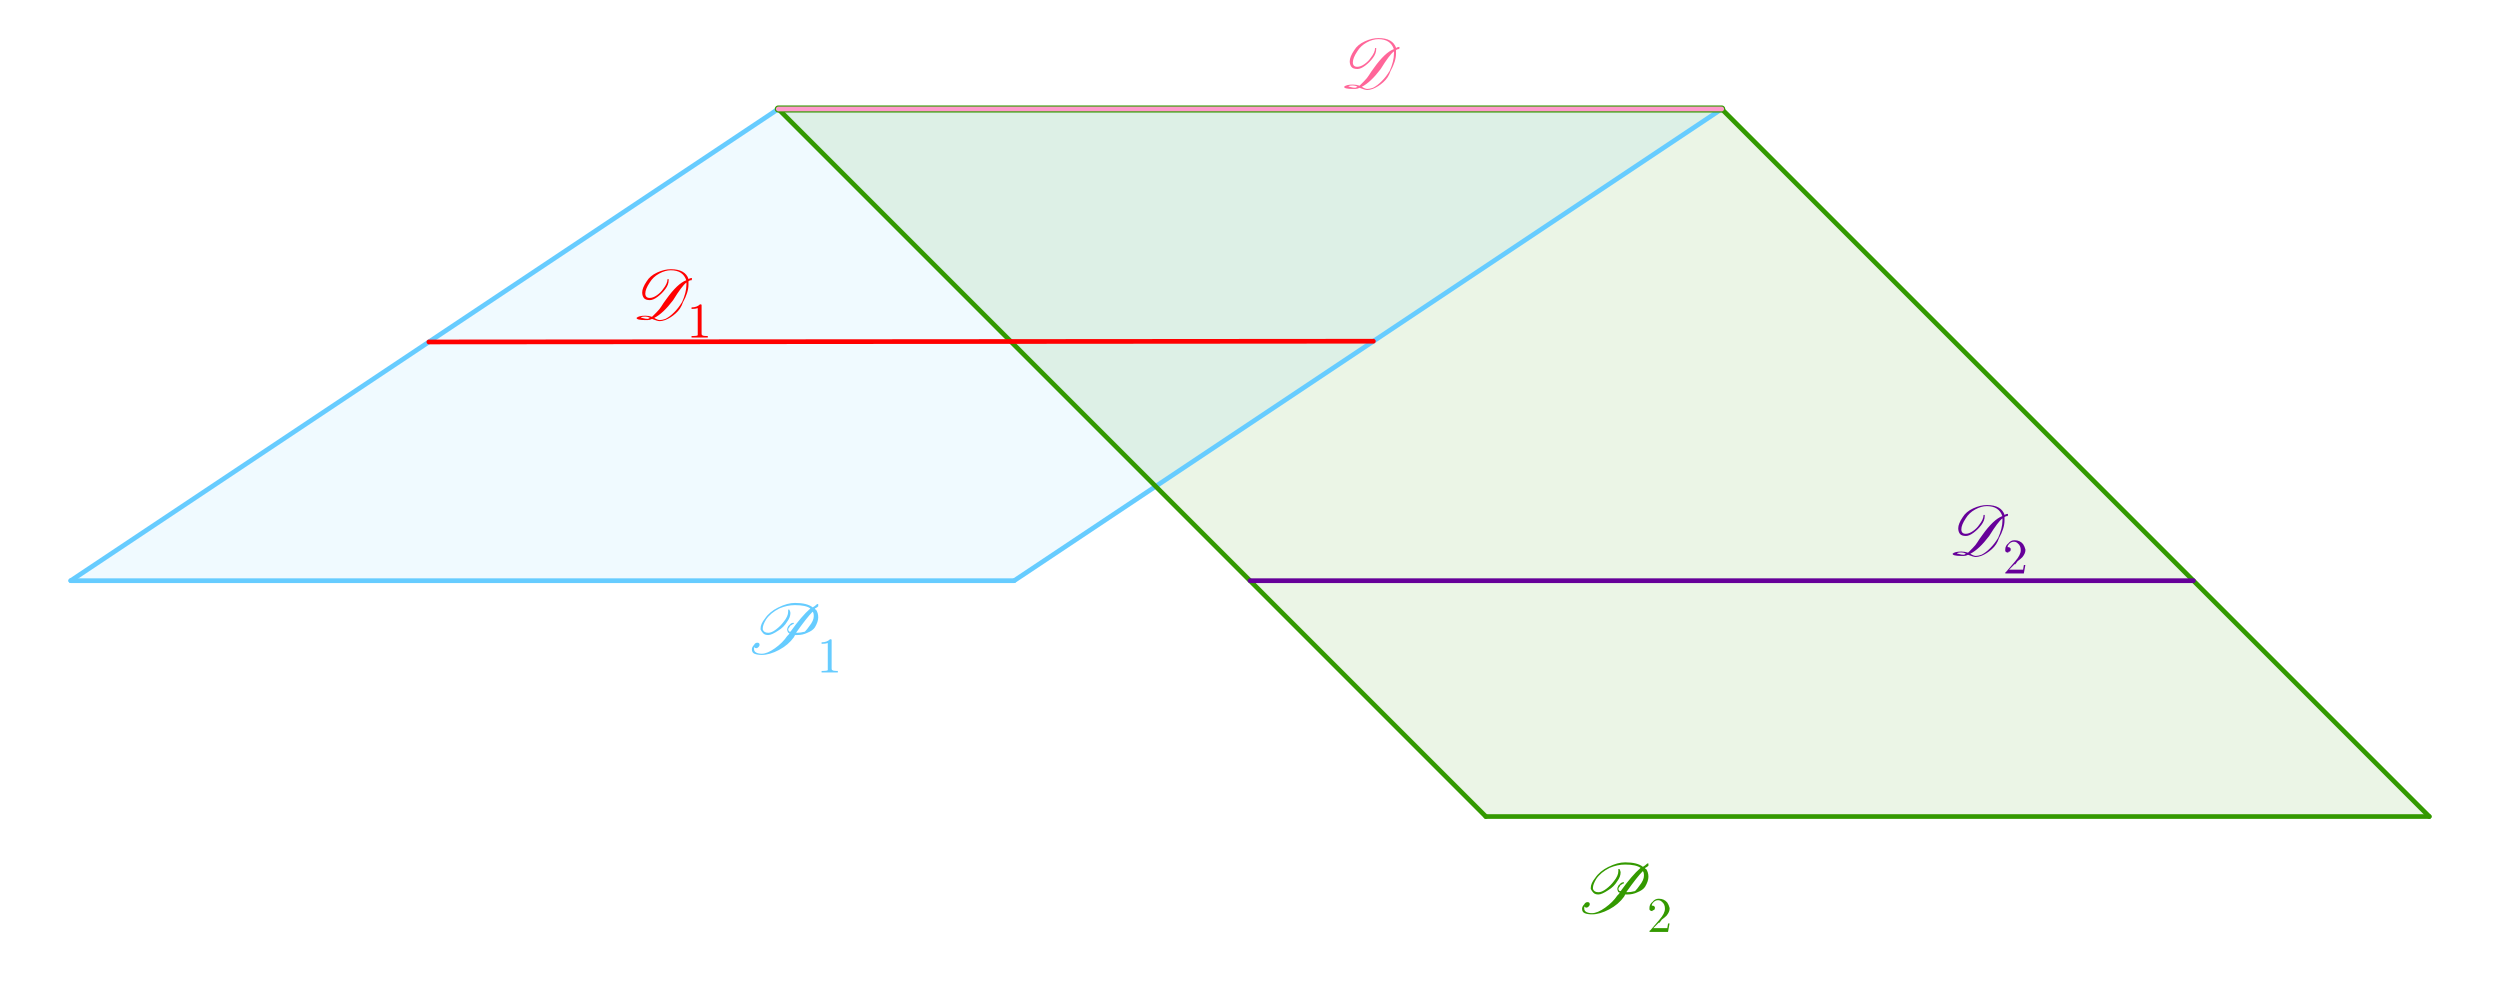 <svg xmlns="http://www.w3.org/2000/svg" width="377.01" height="150.24" viewBox="0 0 530 211" xmlns:xlink="http://www.w3.org/1999/xlink"><defs><path id="A" d="m.844-.563q0 0 0 .016-.031 0-.047.016 0 .016 0 .047 0 .109-.078.25-.031.094-.102.156-.07.063-.148.094-.047.016-.078.016-.031 0-.109-.031-.031.016-.063.016h-.031q-.125 0-.125-.031.031-.031.125-.031.047 0 .094.016.016-.016.063-.063.047-.047.07-.086.023-.039.07-.102.156-.219.281-.266-.047-.141-.219-.141-.078 0-.164.047-.086.047-.133.125-.063.094-.063.156 0 .063.063.063.047 0 .102-.039.055-.039.086-.086.063-.078.063-.141 0 0 .016 0 0 0 0 0 0 0 0 .016 0 .063-.047.125-.047.063-.109.109-.063.047-.109.047-.063 0-.086-.031-.023-.031-.023-.078 0-.063.063-.156.047-.078.148-.125.102-.047.195-.047.203 0 .25.141.016-.016.047-.016 0 0 0 .016m-.141.328q.063-.141.063-.25 0-.016 0-.031-.063.047-.188.25-.141.187-.266.25.047.031.078.031.031 0 .078-.016.063-.031.125-.094.063-.063.109-.141m-.484.234q.016 0 .031-.016-.031-.016-.063-.016-.063 0-.063.016 0 0 .008 0 .008 0 .031.008.023.008.055.008"/><clipPath id="9"><path d="m-18.933-1.233v14.13h35.466v-14.13z"/></clipPath><clipPath id="6"><path d="m-40.44-11.568v20.19h50.667v-20.19z"/></clipPath><clipPath id="8"><path d="m-16.494-13.568v20.19h50.666v-20.19z"/></clipPath><clipPath id="7"><path d="m-10.533-9.233v14.13h35.466v-14.13z"/></clipPath><clipPath id="5"><path d="m-27.533-7.833v14.13h35.466v-14.13z"/></clipPath><clipPath id="0"><path d="m0 0v212h532v-212z"/></clipPath><clipPath id="4"><path d="m-33.26-18.806v20.19h50.667v-20.19z"/></clipPath><clipPath id="1"><path d="m-8.933-4.5v14.13h35.466v-14.13z"/></clipPath><clipPath id="3"><path d="m-22.267-12.9v14.13h35.467v-14.13z"/></clipPath><clipPath id="2"><path d="m-13.868-6.806v20.19h50.666v-20.19z"/></clipPath></defs><g stroke-miterlimit="10" stroke-linecap="square"><g><g clip-path="url(#0)"><path d="m165 23h200l-150 100h-200z" fill-opacity=".098" fill-rule="evenodd" fill="#6cf"/></g><g clip-path="url(#0)"><path d="m365 23l150 150h-200l-150-150z" fill-opacity=".098" fill-rule="evenodd" fill="#390"/></g><g clip-path="url(#0)"><path d="m365 23l-150 100" stroke-linejoin="round" stroke-linecap="round" fill="none" stroke="#6cf"/></g><g clip-path="url(#0)"><path d="m215 123h-200" stroke-linejoin="round" stroke-linecap="round" fill="none" stroke="#6cf"/></g><g clip-path="url(#0)"><path d="m15 123l150-100" stroke-linejoin="round" stroke-linecap="round" fill="none" stroke="#6cf"/></g><g clip-path="url(#0)"><path d="m365 23l150 150" stroke-linejoin="round" stroke-linecap="round" fill="none" stroke="#390"/></g><g clip-path="url(#0)"><path d="m515 173h-200" stroke-linejoin="round" stroke-linecap="round" fill="none" stroke="#390"/></g><g clip-path="url(#0)"><path d="m315 173l-150-150" stroke-linejoin="round" stroke-linecap="round" fill="none" stroke="#390"/></g><g clip-path="url(#0)"><path d="m90.92 72.39l200.23-.154" stroke-linejoin="round" stroke-linecap="round" fill="none" stroke="#f00"/></g><g clip-path="url(#0)"><path d="m265 123h200" stroke-linejoin="round" stroke-linecap="round" fill="none" stroke="#609"/></g><g clip-path="url(#0)"><path d="m165 23h200" stroke-linejoin="round" stroke-width="1.5" stroke-linecap="round" fill="none" stroke="#390"/></g><g clip-path="url(#1)" transform="matrix(15 0 0 15 134 67.5)"><use fill="#f00" xlink:href="#A"/></g><g clip-path="url(#2)" transform="matrix(10.5 0 0 10.5 145.62 71.47)"><path d="m.297-.641v.562q0 .031.016.031.016.016.078.016h.031v.031q-.031 0-.172 0-.125 0-.156 0v-.031h.031q.078 0 .094-.016 0-.016 0-.031v-.516q-.047.016-.125.016v-.031q.109 0 .172-.063.031 0 .031.016 0 0 0 .016" fill="#f00"/></g><g clip-path="url(#3)" transform="matrix(15 0 0 15 334 193.5)"><path d="m.469-.656q.125-.063.234-.063.172 0 .25.063.031-.016.062-.047.016 0 .016 0v.016q0 0 0 .016-.016.016-.047.031 0 .016.016.016.031.047.031.109 0 .062-.047.141-.031.047-.109.078-.063.031-.141.031-.016 0-.031 0l-.016.031q-.078.109-.211.18-.133.07-.242.07-.063 0-.102-.016-.039-.016-.039-.063 0-.031.031-.063.016-.031.047-.031.031 0 .031.031 0 .016-.016.031-.016.016-.031.016-.016 0-.031-.016 0 .016 0 .031 0 .031.031.047.031.016.078.016.078 0 .187-.078.109-.078.172-.172.016-.016.023-.023.008-.008.008-.023-.016 0-.016 0-.016-.031-.016-.047 0-.016.016-.047.016-.016.031-.031.016-.016.047-.016v.016q0 0 0 0-.016 0-.031.016-.016 0-.031.031-.016.016-.016.031 0 .016.016.031.016 0 .016 0 .156-.219.281-.328-.063-.047-.219-.047-.109 0-.219.047-.125.063-.188.156-.047.078-.047.125 0 .016 0 .016.016.047.078.047.047 0 .109-.047.063-.047.109-.109.063-.078.063-.141 0-.016 0-.031h.016q0 0 0 0 .016.031.016.047 0 .063-.047.125-.047.078-.125.125-.094.063-.141.063-.047 0-.07-.023-.023-.023-.039-.055 0 0 0-.016 0-.063.063-.141.063-.094.188-.156m.266.359q.047 0 .109-.016.031-.031.063-.078.063-.078.063-.141 0-.047-.016-.063-.078.078-.234.297 0 0 .016 0" fill="#390"/></g><g clip-path="url(#4)" transform="matrix(10.5 0 0 10.5 349.19 197.47)"><path d="m.453-.172l-.031.172h-.375q0-.031.016-.031l.188-.219q.109-.125.109-.219 0-.094-.063-.141-.031-.031-.078-.031-.063 0-.109.063-.016.016-.016.047 0 0 .016 0 .031 0 .047.031 0 .016 0 .016 0 .047-.047.047 0 .016 0 .016-.047 0-.063-.031 0-.016 0-.031 0-.078.063-.125.047-.063.125-.063.109 0 .172.078.031.047.047.109 0 0 0 .016 0 .063-.063.141-.031.031-.094.078l-.047.063h-.016l-.109.109h.188q.078 0 .094 0 0-.016.016-.094h.031" fill="#390"/></g><g clip-path="url(#5)" transform="matrix(15 0 0 15 413 117.5)"><use fill="#609" xlink:href="#A"/></g><g clip-path="url(#6)" transform="matrix(10.5 0 0 10.5 424.62 121.47)"><path d="m.453-.172l-.031.172h-.375q0-.031.016-.031l.188-.219q.109-.125.109-.219 0-.094-.063-.141-.031-.031-.078-.031-.063 0-.109.063-.016.016-.016.047 0 0 .016 0 .031 0 .047.031 0 .016 0 .016 0 .047-.047.047 0 .016 0 .016-.047 0-.063-.031 0-.016 0-.031 0-.078.063-.125.047-.063.125-.063.109 0 .172.078.031.047.047.109 0 0 0 .016 0 .063-.063.141-.031.031-.094.078l-.047.063h-.016l-.109.109h.188q.078 0 .094 0 0-.016.016-.094h.031" fill="#609"/></g><g clip-path="url(#7)" transform="matrix(15 0 0 15 158 138.5)"><path d="m.469-.656q.125-.063.234-.063.172 0 .25.063.031-.016.062-.047.016 0 .016 0v.016q0 0 0 .016-.016.016-.047.031 0 .016.016.016.031.047.031.109 0 .062-.047.141-.031.047-.109.078-.063.031-.141.031-.016 0-.031 0l-.016.031q-.078.109-.211.18-.133.07-.242.07-.063 0-.102-.016-.039-.016-.039-.063 0-.031.031-.063.016-.031.047-.031.031 0 .031.031 0 .016-.016.031-.016.016-.031.016-.016 0-.031-.016 0 .016 0 .031 0 .031.031.047.031.016.078.016.078 0 .187-.078.109-.078.172-.172.016-.016.023-.023.008-.008.008-.023-.016 0-.016 0-.016-.031-.016-.047 0-.016.016-.047.016-.016.031-.031.016-.016.047-.016v.016q0 0 0 0-.016 0-.031.016-.016 0-.031.031-.016.016-.016.031 0 .016.016.031.016 0 .016 0 .156-.219.281-.328-.063-.047-.219-.047-.109 0-.219.047-.125.063-.188.156-.047.078-.047.125 0 .016 0 .016.016.047.078.047.047 0 .109-.047.063-.047.109-.109.063-.078.063-.141 0-.016 0-.031h.016q0 0 0 0 .016.031.016.047 0 .063-.047.125-.047.078-.125.125-.094.063-.141.063-.047 0-.07-.023-.023-.023-.039-.055 0 0 0-.016 0-.063.063-.141.063-.094.188-.156m.266.359q.047 0 .109-.016.031-.031.063-.078.063-.078.063-.141 0-.047-.016-.063-.078.078-.234.297 0 0 .016 0" fill="#6cf"/></g><g clip-path="url(#8)" transform="matrix(10.5 0 0 10.5 173.19 142.47)"><path d="m.297-.641v.562q0 .031.016.031.016.016.078.016h.031v.031q-.031 0-.172 0-.125 0-.156 0v-.031h.031q.078 0 .094-.016 0-.016 0-.031v-.516q-.047.016-.125.016v-.031q.109 0 .172-.063.031 0 .031.016 0 0 0 .016" fill="#6cf"/></g><g clip-path="url(#9)" transform="matrix(15 0 0 15 284 18.5)"><use fill="#f69" xlink:href="#A"/></g></g><g clip-path="url(#0)"><path d="m165 23h200" stroke-linejoin="round" stroke-linecap="round" fill="none" stroke="#f9c"/></g></g></svg>